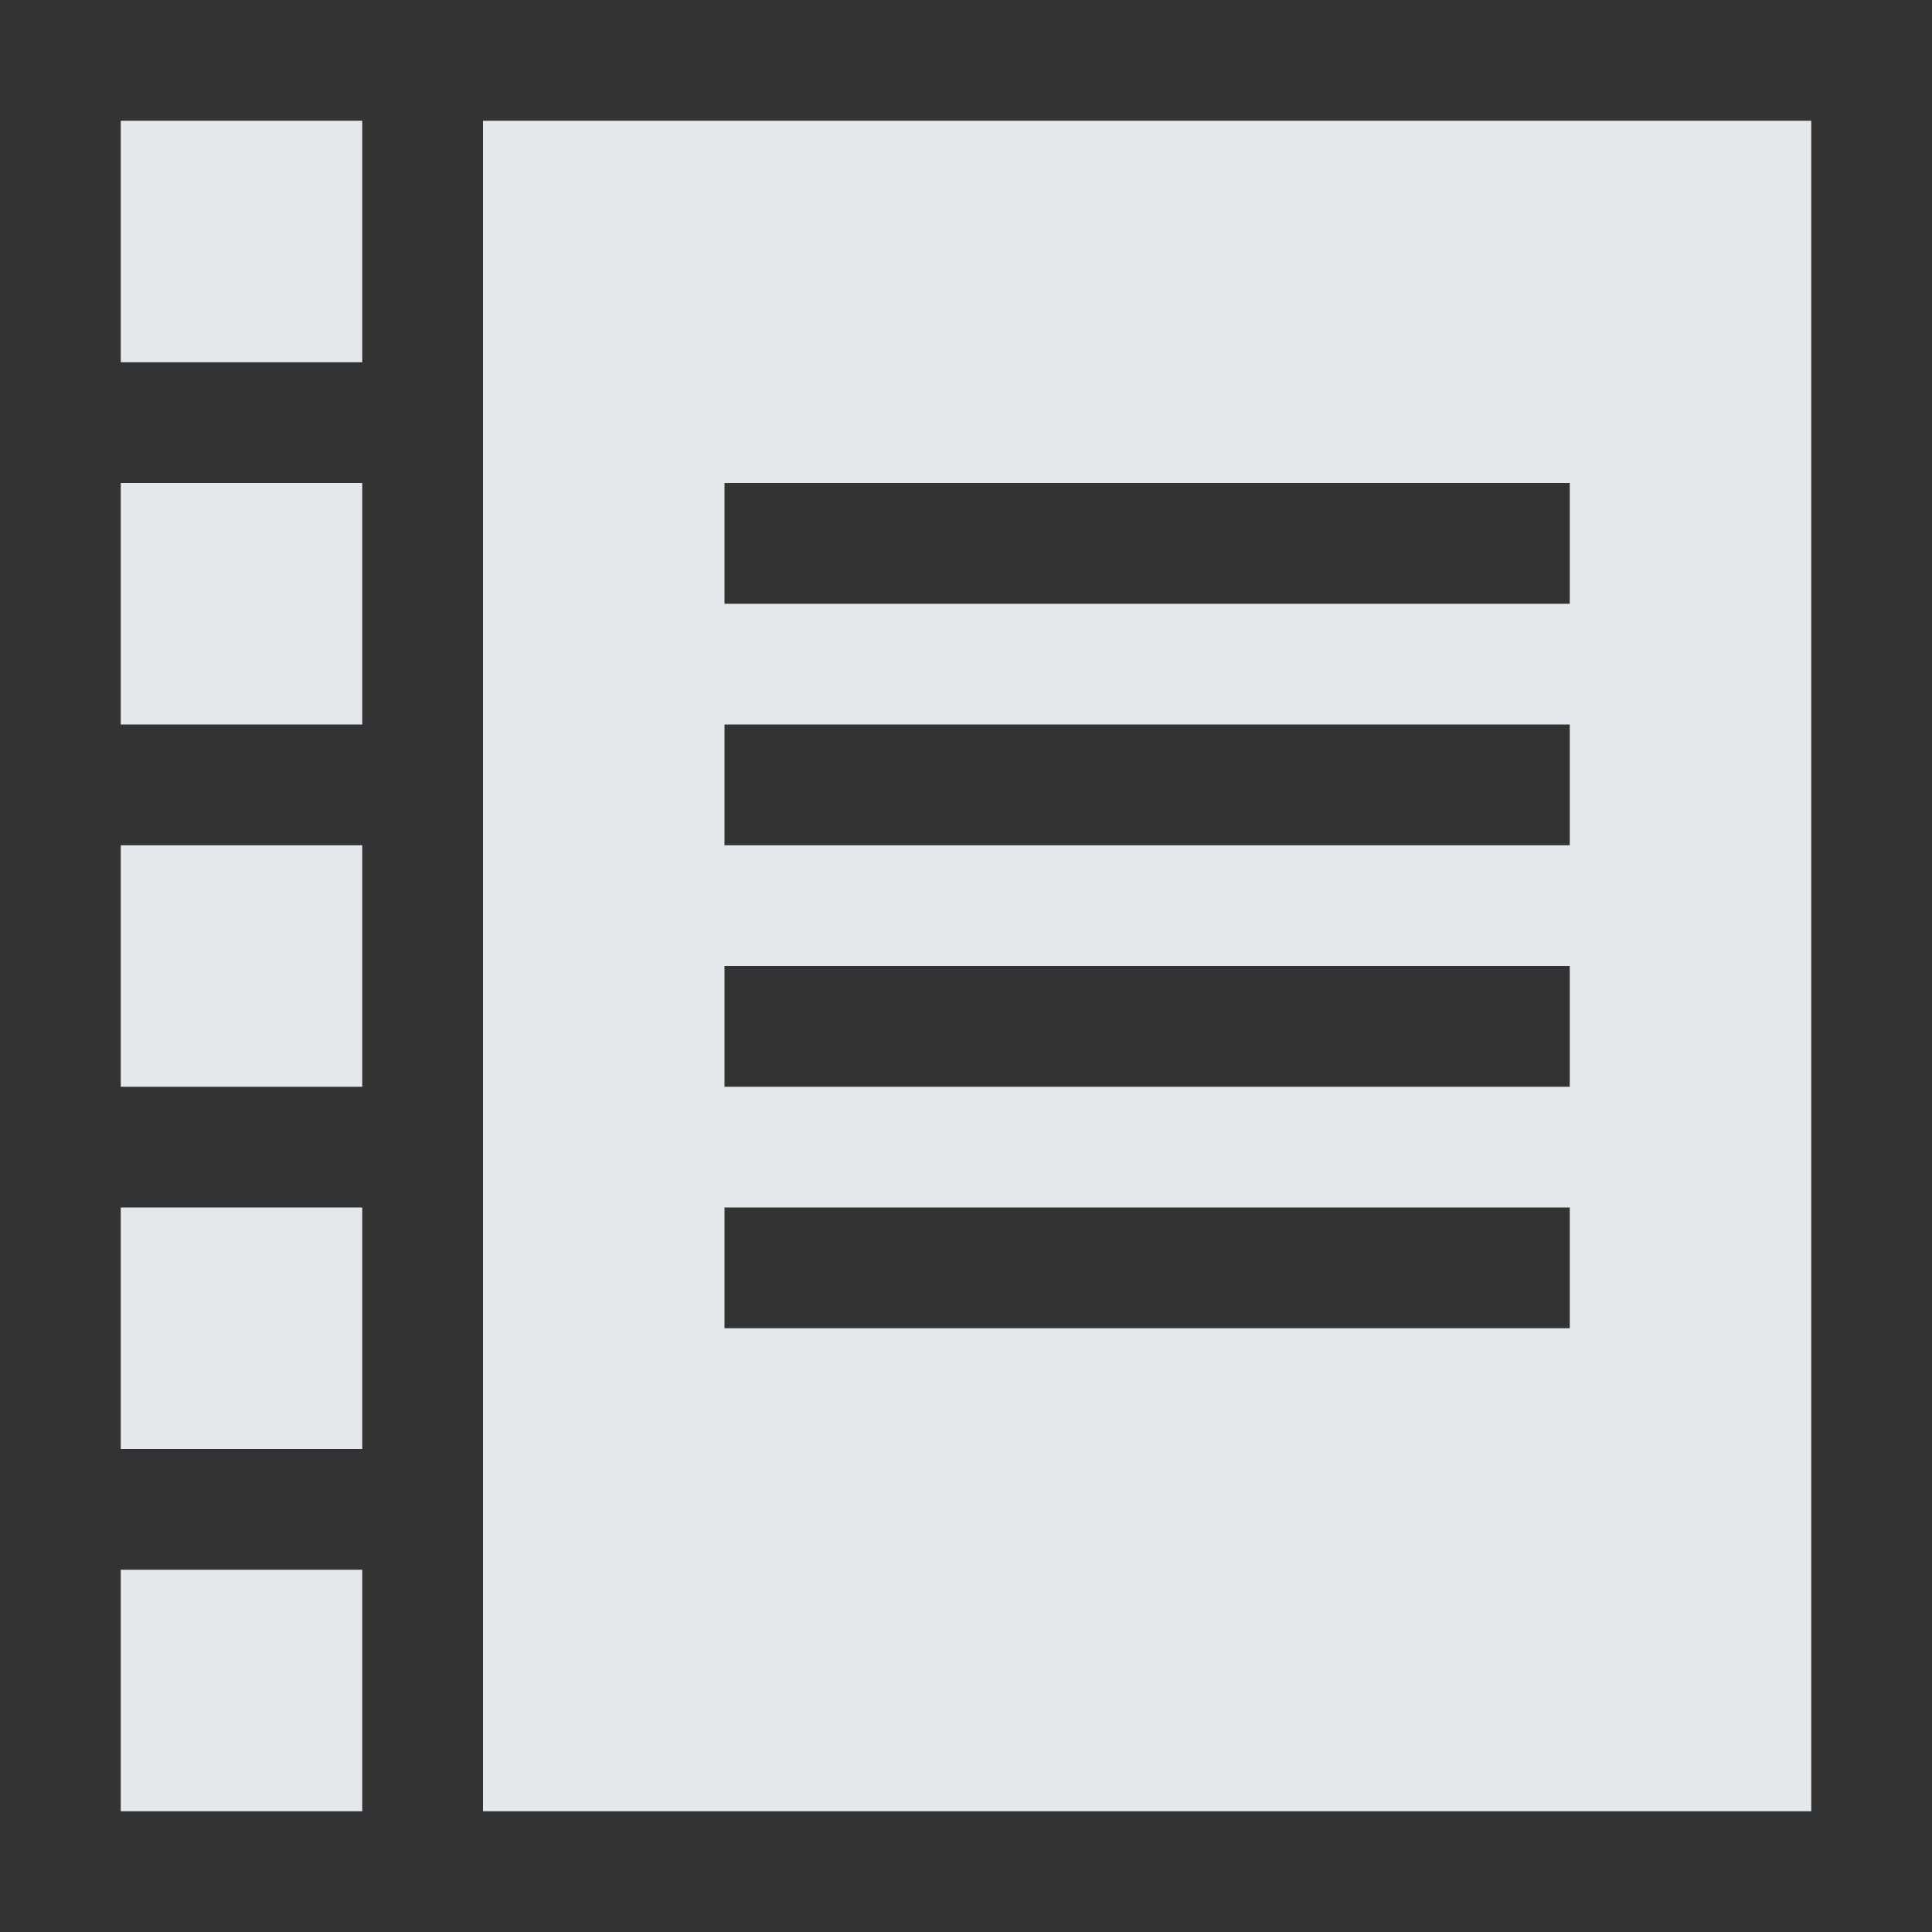 <?xml version="1.0" encoding="UTF-8" standalone="no"?>
<!-- Created with Inkscape (http://www.inkscape.org/) -->

<svg
   xmlns:dc="http://purl.org/dc/elements/1.1/"
   xmlns:cc="http://creativecommons.org/ns#"
   xmlns:rdf="http://www.w3.org/1999/02/22-rdf-syntax-ns#"
   xmlns:svg="http://www.w3.org/2000/svg"
   xmlns="http://www.w3.org/2000/svg"
   xmlns:sodipodi="http://sodipodi.sourceforge.net/DTD/sodipodi-0.dtd"
   xmlns:inkscape="http://www.inkscape.org/namespaces/inkscape"
   width="16"
   height="16"
   id="svg27665"
   version="1.1"
   inkscape:version="0.48.3.1 r9886"
   sodipodi:docname="korg-journal.svg">
  <rect width="100%" height="100%" fill="#333333" stroke="none"/>
  <defs
     id="defs27667" />
  <sodipodi:namedview
     id="base"
     pagecolor="#ffffff"
     bordercolor="#666666"
     borderopacity="1.0"
     inkscape:pageopacity="0.0"
     inkscape:pageshadow="2"
     inkscape:zoom="44.8"
     inkscape:cx="9.0173263"
     inkscape:cy="8.5697391"
     inkscape:document-units="px"
     inkscape:current-layer="layer1"
     showgrid="true"
     inkscape:window-width="1920"
     inkscape:window-height="1035"
     inkscape:window-x="-2"
     inkscape:window-y="23"
     inkscape:window-maximized="1"
     inkscape:snap-bbox="true"
     inkscape:bbox-paths="true"
     inkscape:bbox-nodes="true"
     inkscape:snap-bbox-edge-midpoints="true"
     inkscape:snap-bbox-midpoints="true"
     inkscape:object-paths="true"
     inkscape:snap-intersection-paths="true"
     inkscape:object-nodes="true"
     inkscape:snap-smooth-nodes="true"
     inkscape:snap-midpoints="true"
     inkscape:snap-object-midpoints="true"
     inkscape:snap-center="true"
     inkscape:snap-global="true"
     showguides="false"
     inkscape:guide-bbox="true"
     fit-margin-top="0"
     fit-margin-left="0"
     fit-margin-right="0"
     fit-margin-bottom="0"
     inkscape:showpageshadow="false">
    <sodipodi:guide
       orientation="0,1"
       position="-1494.228,523.036"
       id="guide4179" />
    <sodipodi:guide
       orientation="1,0"
       position="-1492.085,520.179"
       id="guide4181" />
    <inkscape:grid
       type="xygrid"
       id="grid4279"
       empspacing="5"
       visible="true"
       enabled="true"
       snapvisiblegridlinesonly="true"
       originx="6.6056504e-05px"
       originy="592px" />
  </sodipodi:namedview>
  <g
     inkscape:label="Camada 1"
     inkscape:groupmode="layer"
     id="layer1"
     transform="translate(3393.247,-1650.241)">
    <path
       style="fill:#f3f4f7;fill-opacity:0.928;fill-rule:nonzero;stroke:none"
       d="M 1 1 L 1 3 L 3 3 L 3 1 L 1 1 z M 4 1 L 4 3 L 4 4 L 4 15 L 15 15 L 15 1 L 4 1 z M 1 4 L 1 6 L 3 6 L 3 4 L 1 4 z M 6 4 L 13 4 L 13 5 L 6 5 L 6 4 z M 6 6 L 13 6 L 13 7 L 6 7 L 6 6 z M 1 7 L 1 9 L 3 9 L 3 7 L 1 7 z M 6 8 L 13 8 L 13 9 L 6 9 L 6 8 z M 1 10 L 1 12 L 3 12 L 3 10 L 1 10 z M 6 10 L 13 10 L 13 11 L 6 11 L 6 10 z M 1 13 L 1 15 L 3 15 L 3 13 L 1 13 z "
       transform="translate(-3393.247,1650.241)"
       id="rect3041" />
  </g>
</svg>
